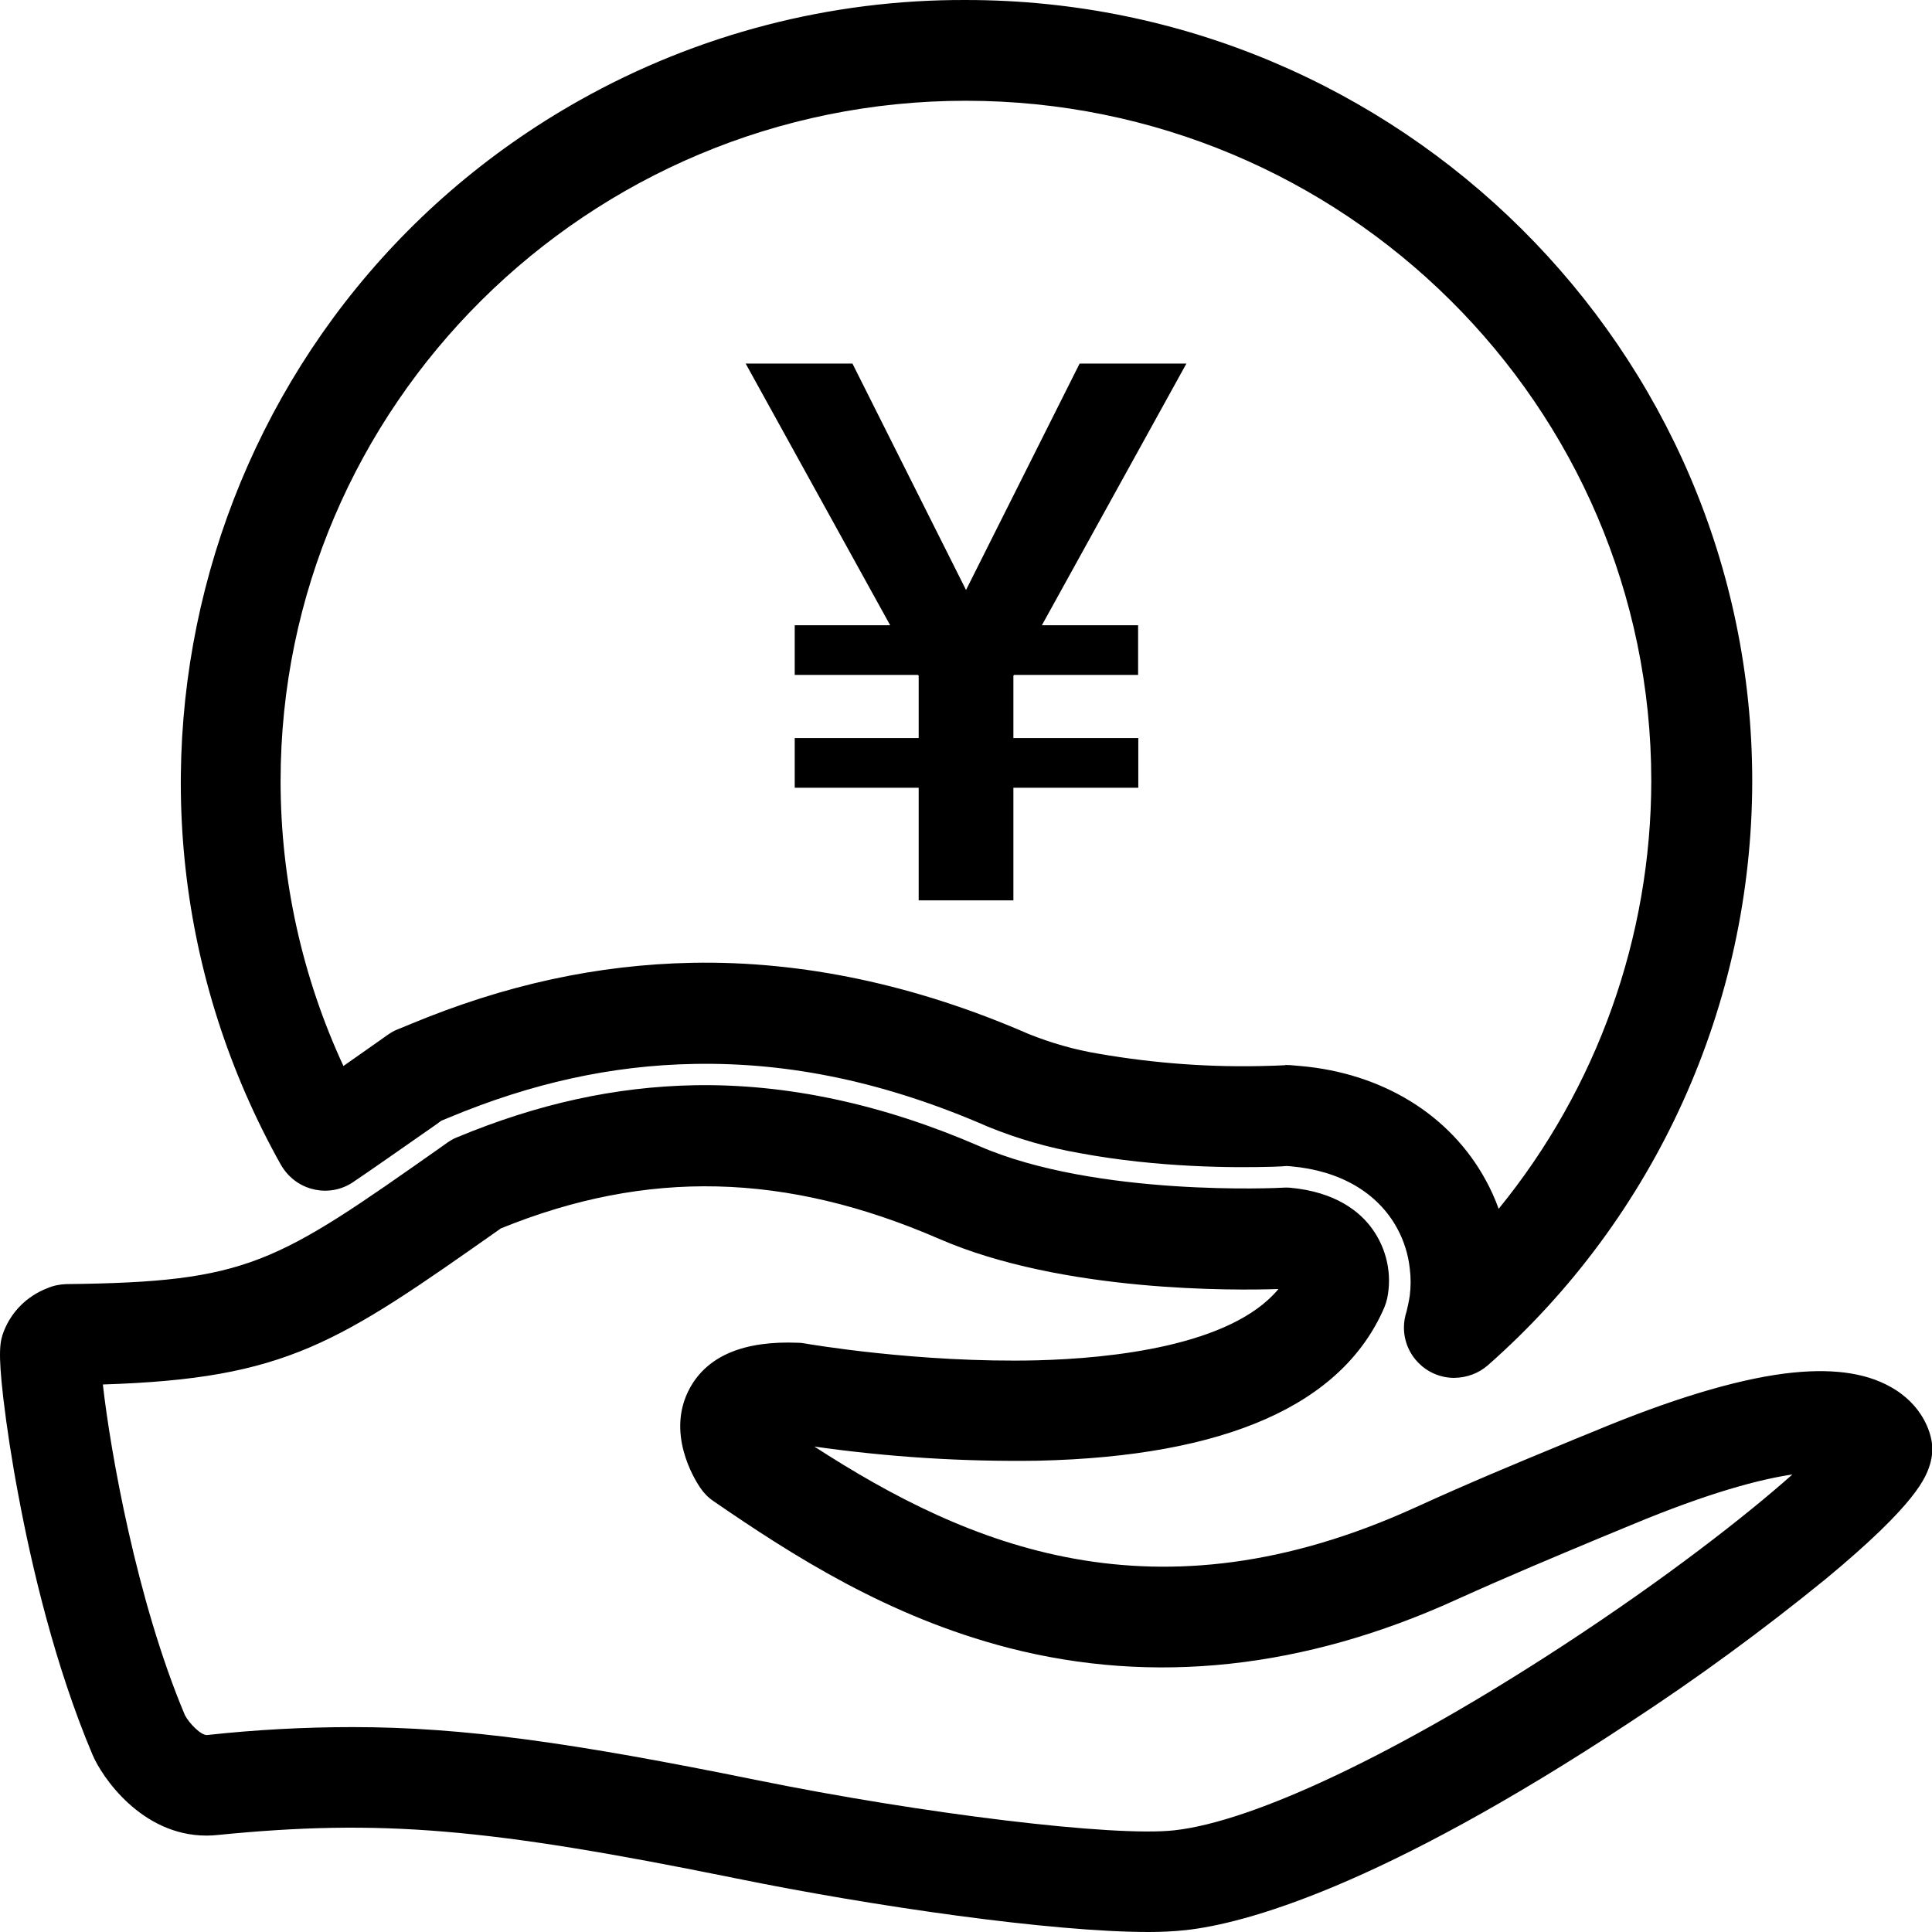 <?xml version="1.0" standalone="no"?><!DOCTYPE svg PUBLIC "-//W3C//DTD SVG 1.1//EN" "http://www.w3.org/Graphics/SVG/1.1/DTD/svg11.dtd"><svg t="1649054509516" class="icon" viewBox="0 0 1024 1024" version="1.1" xmlns="http://www.w3.org/2000/svg" p-id="8447" xmlns:xlink="http://www.w3.org/1999/xlink" width="128" height="128"><defs><style type="text/css">@font-face { font-family: feedback-iconfont; src: url("//at.alicdn.com/t/font_1031158_u69w8yhxdu.woff2?t=1630033759944") format("woff2"), url("//at.alicdn.com/t/font_1031158_u69w8yhxdu.woff?t=1630033759944") format("woff"), url("//at.alicdn.com/t/font_1031158_u69w8yhxdu.ttf?t=1630033759944") format("truetype"); }
</style></defs><path d="M608.817 1024c-51.6 0-145.999-13.6-218.599-28.4-131.9-26.8-188.399-31.6-275.099-23-1.9 0.2-3.8 0.3-5.7 0.3-34.4 0-55.5-31.2-60.4-42.9-20-47.3-32.4-100.6-39.2-137.1-3.5-18.3-6.3-36.8-8.1-52.1-2.8-24.5-1.8-29.8 0.3-35.2 4.1-10.5 12.4-18.7 23-22.8 3.2-1.4 6.7-2.1 10.2-2.2 96.9-1.1 110.6-10.7 199.099-73l2.8-2c1.6-1.1 3.3-2.1 5.1-2.8C285.018 585.002 326.118 576.002 368.018 575.202c49-0.9 99.7 10 151.099 32.3 62.1 27 159.699 22.1 160.699 22 1.3-0.1 2.5-0.1 3.8 0 24.6 2.2 37.4 13 43.7 21.8 7.7 10.7 10.6 24.1 7.9 37-0.4 1.6-0.9 3.2-1.5 4.7-22.3 51.6-84 78.9-183.399 81.2-39.7 0.6-79.4-1.9-118.7-7.5 81.6 52.8 180.599 95.1 318.499 32.3 28.9-13.2 54.3-23.7 76.8-33 6-2.5 11.8-4.9 17.3-7.1 40.9-17.1 75.1-27.5 101.7-30.9 23.8-3 42.2-0.7 56 7 17.6 9.8 21.2 24.6 21.9 28.9 0.7 4.1 0.3 8.3-0.9 12.3-2.1 6.6-6.5 20.4-55.5 60.9-33.2 27-67.7 52.3-103.5 75.7-133.3 88-204.699 106.8-235.399 110.2-6.6 0.7-13.2 1-19.7 1zM187.018 915.4c58.4 0 116.7 8.3 213.699 28 88.4 18 189.899 30.3 221.699 26.7 42.2-4.6 119-41.1 205.499-97.6 55.6-36.3 97.9-69.5 122.1-91-16.9 2.5-43.8 9.4-85.5 26.8-5.5 2.3-11.4 4.7-17.4 7.2-22 9.2-47 19.6-75.1 32.3-80.8 36.8-160.699 45.4-237.499 25.6-63.8-16.5-114.2-48.8-156.399-77.8-2.8-1.9-5.1-4.3-7-7.1-3.2-4.7-18.5-29.5-5.3-53.1 9.5-17 28.8-24.9 57.4-23.7 1.2 0 2.4 0.2 3.6 0.4 0.6 0.1 59.8 10.4 122.8 8.9 38.6-1 102.8-7.4 128-37.8-22.5 0.8-114.4 1.9-179.899-26.6-81.1-35.2-154.899-37-232.299-5.5l-0.4 0.3c-86 60.5-112.7 79.3-210.499 82.4 3.9 34.8 17.8 114.4 43.5 175.299 2.2 4.2 8.5 10.8 11.8 10.5 25.7-2.8 51.4-4.2 77.2-4.2z m-88.8-6.1v0z m-74.1-225.999z m746.697 47c-14.8 0-26.7-12-26.7-26.7 0-2.9 0.5-5.8 1.4-8.5l0.9-4c0.3-1.5 0.6-3 0.8-4.5 0.6-4.7 0.6-9.5 0-14.2-0.8-7.5-3.1-14.8-6.7-21.4-10.3-18.9-30.3-30.5-56-32.8l-2.6-0.2-2.7 0.2-4.6 0.2c-20.4 0.6-60.8 0.5-102.2-7.2-16.7-2.9-33-7.6-48.7-14-53.6-23.4-104.7-34.3-155.999-33.3-43.4 0.8-85.9 10.1-129.9 28.5l-3.9 1.6-3.3 2.4c-20.4 14.2-33.3 23.3-43.4 30.1-12.2 8.3-28.8 5-37.1-7.2-0.4-0.6-0.7-1.1-1.1-1.7C36.919 417.802 107.819 165.203 307.318 53.103 369.818 18.004 440.318-0.296 512.017 0.004c229.699 0 416.699 185.699 416.699 413.999-0.1 118.5-51.1 231.199-140.1 309.599-4.9 4.3-11.2 6.6-17.8 6.7z m-88.5-165.799c0.8 0 1.5 0 2.3 0.1l4.6 0.4c43.5 3.8 79.4 25.9 98.2 60.4 2.7 4.9 5 10 6.9 15.3 52.2-64 80.8-144.099 80.9-226.799 0-198.799-162.999-360.499-363.299-360.499S148.719 215.203 148.719 414.002c0 52.1 11.4 103.7 33.3 150.999 5.2-3.7 11.1-7.8 17.8-12.5l5.8-4.1c1.6-1.1 3.3-2.1 5.1-2.8l6.6-2.7c50.4-21 99.3-31.6 149.599-32.6 58.3-1.1 118.3 11.6 178.199 37.7 12 4.8 24.4 8.4 37.2 10.5 30 5.2 60.4 7.4 90.8 6.4l3.2-0.1 4.7-0.2c0.4-0.2 0.8-0.2 1.3-0.1z" p-id="8448"></path><path d="M451.817 192.703l60.2 120 60.2-120h56.6l-76.6 138.7h51v26.3h-65.7l-0.4 0.4v33.1h66.2v26.3h-66.2v59.7h-50.2v-59.7h-65.7v-26.3h65.7v-33.1l-0.4-0.4h-65.3v-26.3h50.6l-76.6-138.7h56.6z" p-id="8449"></path></svg>